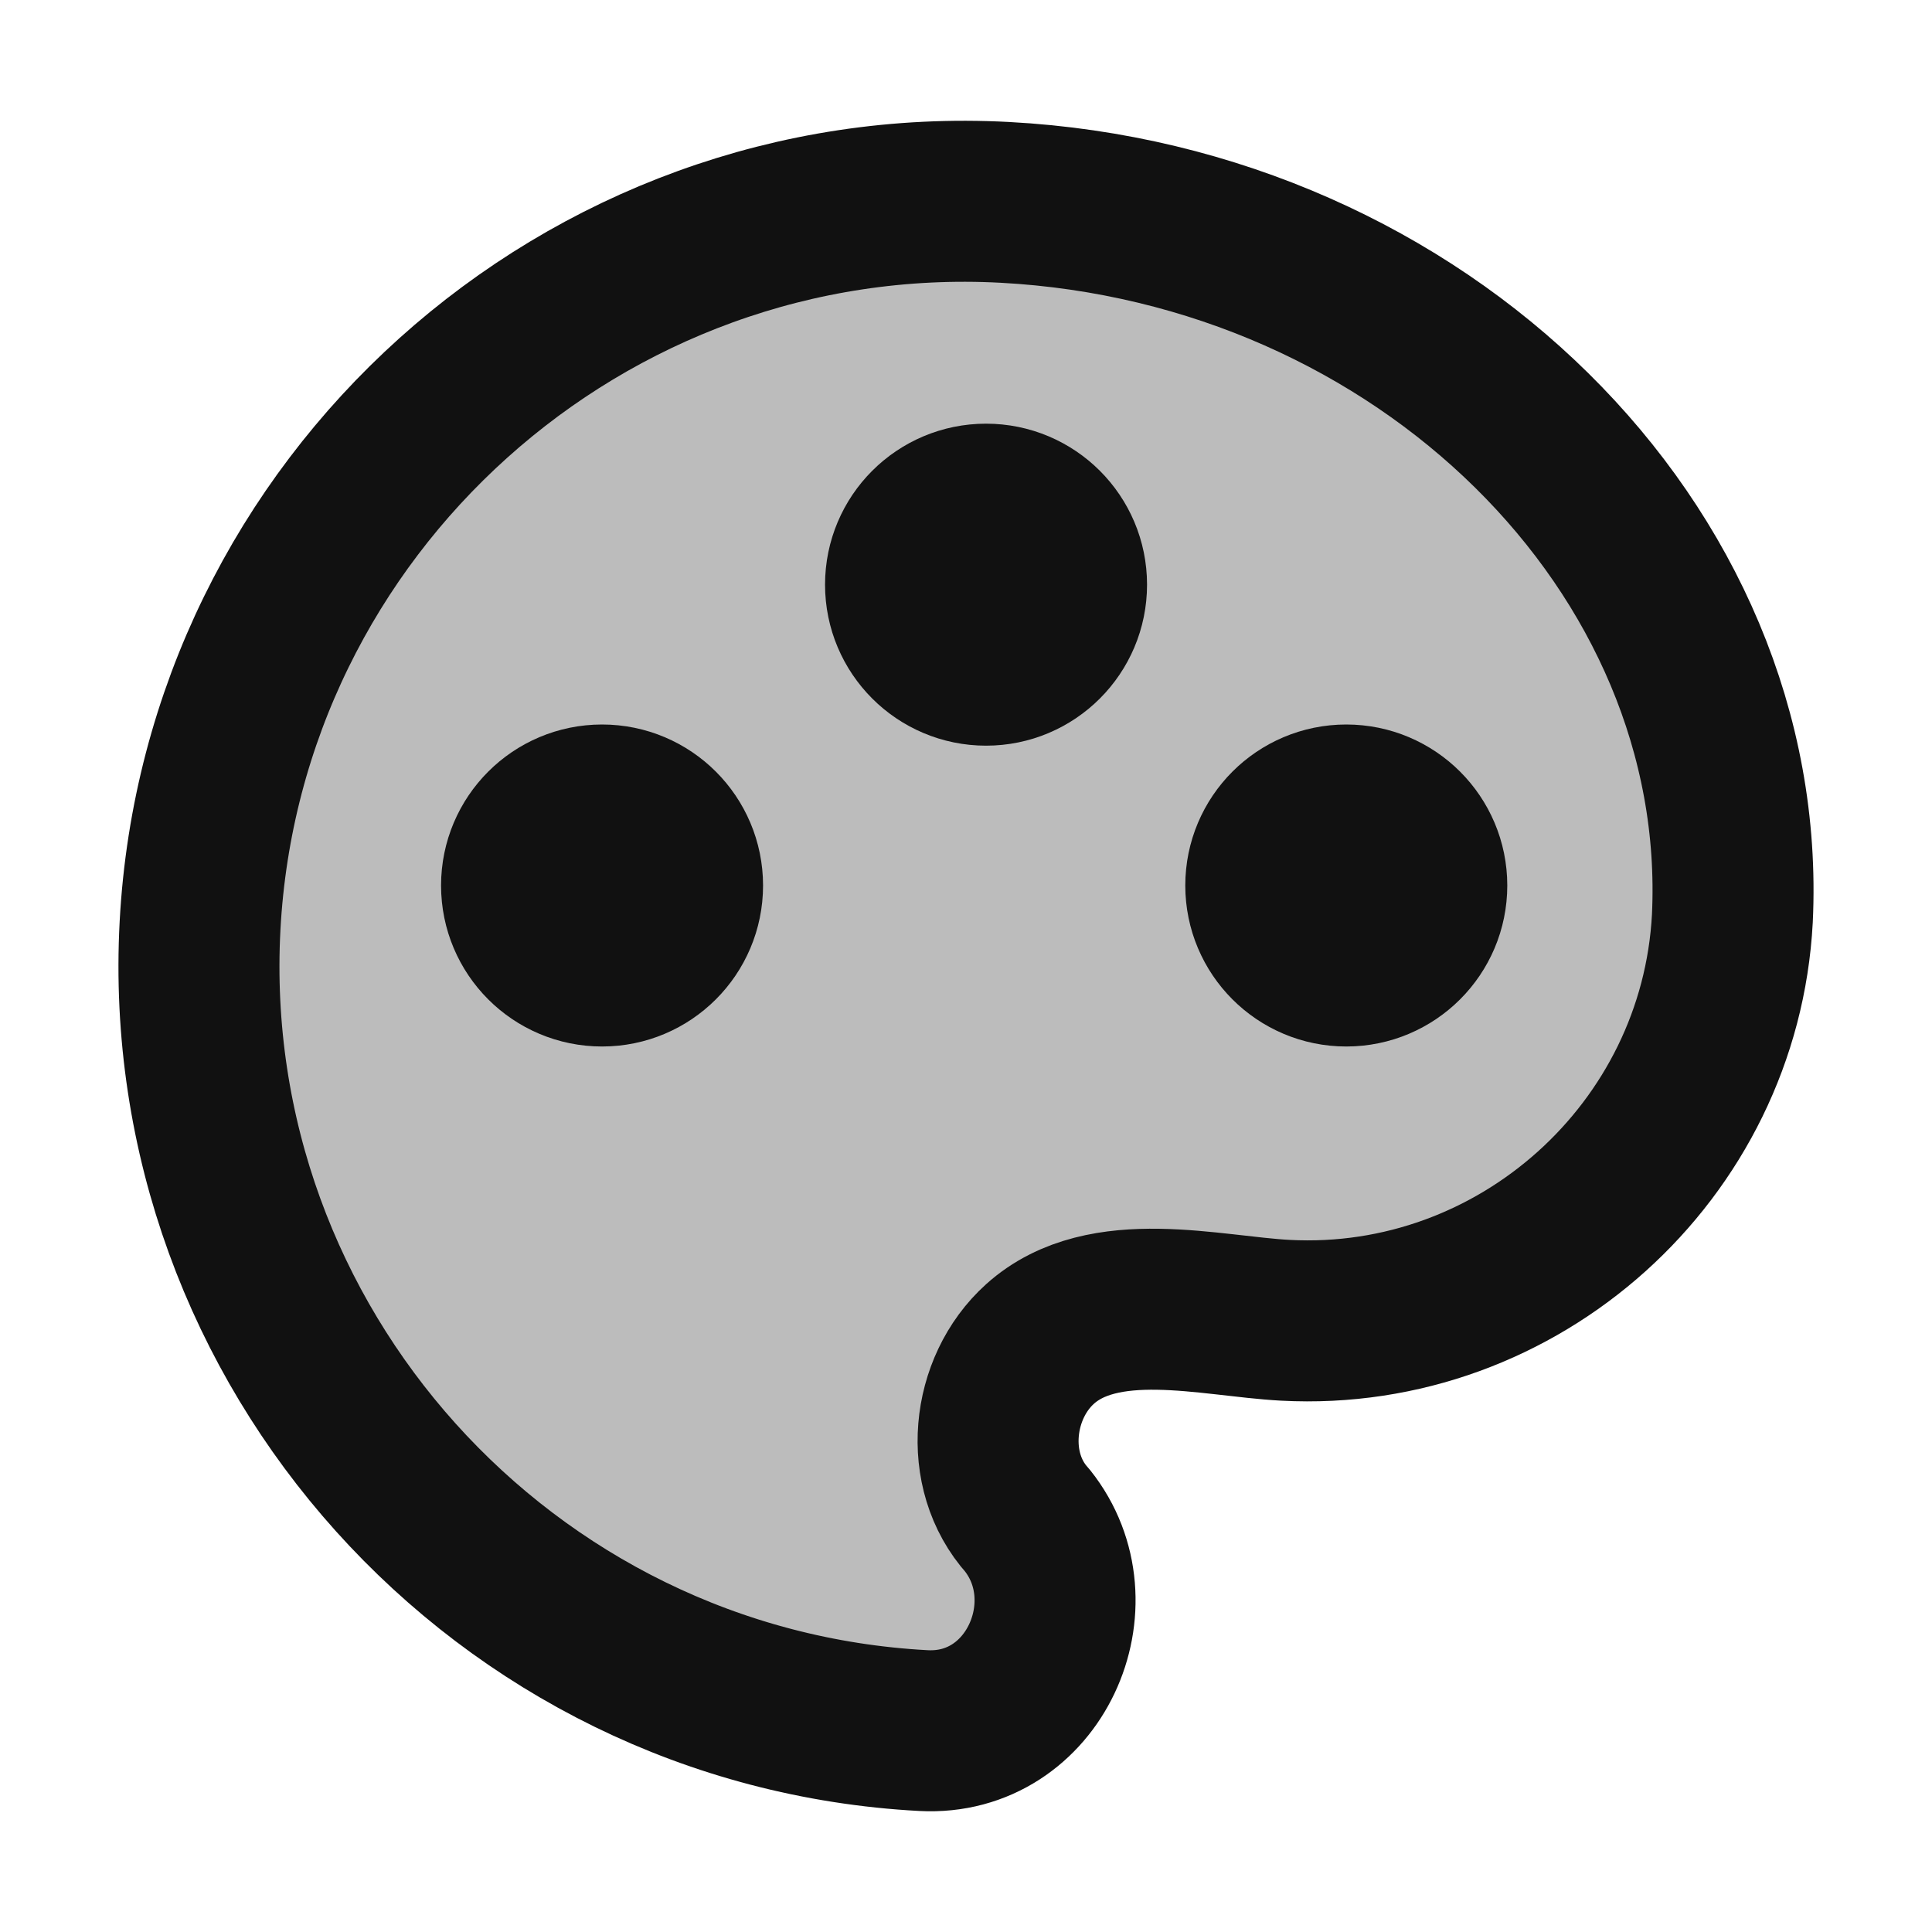 <svg width="24" height="24" viewBox="0 0 24 24" fill="none" xmlns="http://www.w3.org/2000/svg">
<path opacity="0.28" d="M2.485 11.5C2.763 6.279 7.262 2.235 12.483 2.514C17.666 2.79 21.739 6.826 21.52 11.41C21.366 14.306 18.863 16.555 15.967 16.401C15.032 16.351 13.707 15.988 12.92 16.695C12.313 17.241 12.204 18.268 12.763 18.889C13.582 19.918 12.851 21.571 11.472 21.498C6.251 21.22 2.207 16.721 2.485 11.5Z" fill="#111111"/>
<path d="M2.485 11.5C2.763 6.279 7.262 2.235 12.483 2.514C17.666 2.79 21.739 6.826 21.52 11.41C21.366 14.306 18.863 16.555 15.967 16.401C15.032 16.351 13.707 15.988 12.92 16.695C12.313 17.241 12.204 18.268 12.763 18.889C13.582 19.918 12.851 21.571 11.472 21.498C6.251 21.22 2.207 16.721 2.485 11.5Z" stroke="#111111" stroke-width="2" stroke-linecap="round" stroke-linejoin="round"/>
<path d="M6.479 11C6.479 10.448 6.926 10 7.479 10C8.031 10 8.479 10.448 8.479 11C8.479 11.552 8.031 12 7.479 12C6.926 12 6.479 11.552 6.479 11Z" stroke="#111111" stroke-width="2" stroke-linecap="round" stroke-linejoin="round"/>
<path d="M11.249 7.263C11.249 6.71 11.697 6.263 12.249 6.263C12.801 6.263 13.249 6.71 13.249 7.263C13.249 7.815 12.801 8.263 12.249 8.263C11.697 8.263 11.249 7.815 11.249 7.263Z" stroke="#111111" stroke-width="2" stroke-linecap="round" stroke-linejoin="round"/>
<path d="M15.724 11C15.724 10.448 16.171 10 16.724 10C17.276 10 17.724 10.448 17.724 11C17.724 11.552 17.276 12 16.724 12C16.171 12 15.724 11.552 15.724 11Z" stroke="#111111" stroke-width="2" stroke-linecap="round" stroke-linejoin="round"/>
</svg>
